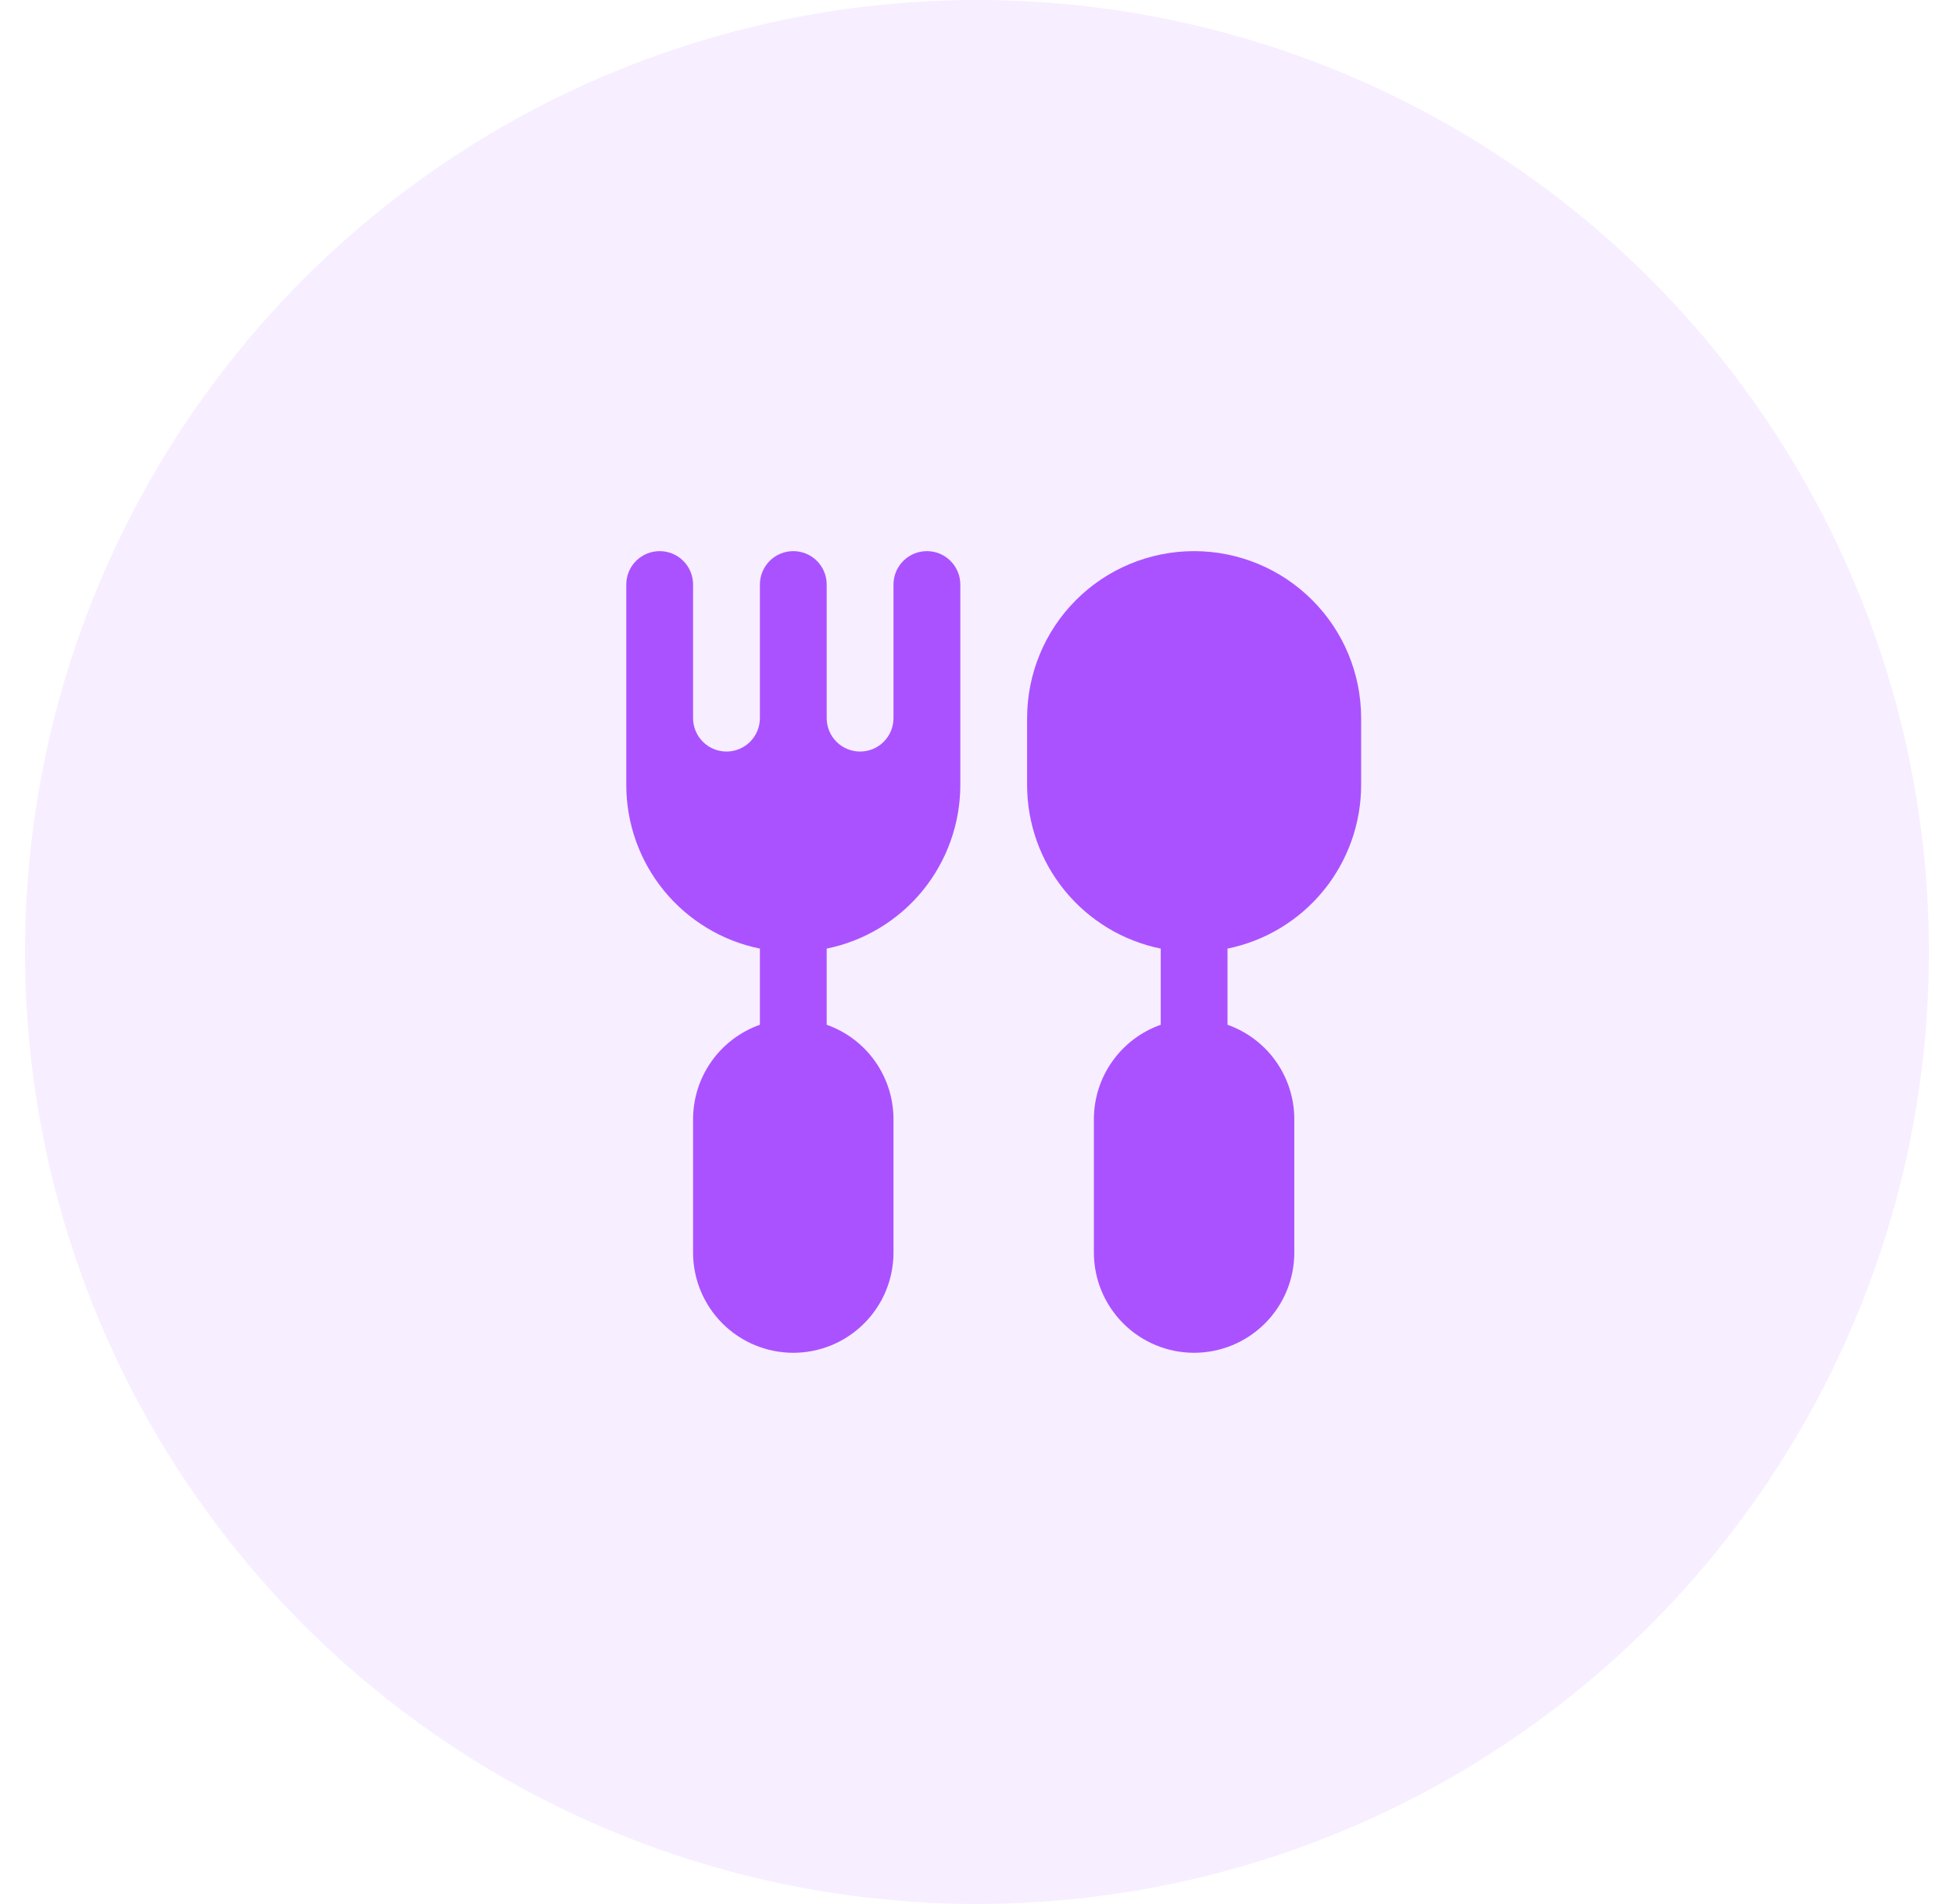 <svg width="39" height="38" viewBox="0 0 39 38" fill="none" xmlns="http://www.w3.org/2000/svg">
<circle opacity="0.1" cx="19.5" cy="19" r="19" fill="#AA52FF"/>
<path d="M23.833 11C22.949 11 22.101 11.351 21.476 11.976C20.851 12.601 20.5 13.449 20.5 14.333V15.667C20.5 16.435 20.765 17.18 21.251 17.775C21.737 18.37 22.414 18.78 23.167 18.933V20.453C22.778 20.591 22.441 20.845 22.202 21.182C21.963 21.518 21.834 21.921 21.833 22.333V25C21.833 25.53 22.044 26.039 22.419 26.414C22.794 26.789 23.303 27 23.833 27C24.364 27 24.872 26.789 25.247 26.414C25.623 26.039 25.833 25.53 25.833 25V22.333C25.832 21.921 25.703 21.518 25.465 21.182C25.226 20.845 24.889 20.591 24.5 20.453V18.933C25.253 18.78 25.93 18.37 26.416 17.775C26.901 17.18 27.167 16.435 27.167 15.667V14.333C27.167 13.449 26.816 12.601 26.19 11.976C25.565 11.351 24.717 11 23.833 11Z" fill="#AA52FF"/>
<path d="M18.5 11C18.323 11 18.154 11.07 18.029 11.195C17.904 11.32 17.833 11.49 17.833 11.667V14.333C17.833 14.51 17.763 14.68 17.638 14.805C17.513 14.93 17.343 15 17.167 15C16.99 15 16.82 14.93 16.695 14.805C16.57 14.68 16.5 14.51 16.5 14.333V11.667C16.5 11.49 16.43 11.32 16.305 11.195C16.18 11.07 16.01 11 15.833 11C15.656 11 15.487 11.07 15.362 11.195C15.237 11.32 15.167 11.49 15.167 11.667V14.333C15.167 14.51 15.096 14.68 14.971 14.805C14.846 14.93 14.677 15 14.5 15C14.323 15 14.154 14.93 14.029 14.805C13.904 14.68 13.833 14.51 13.833 14.333V11.667C13.833 11.49 13.763 11.32 13.638 11.195C13.513 11.07 13.344 11 13.167 11C12.99 11 12.82 11.07 12.695 11.195C12.57 11.32 12.5 11.49 12.5 11.667V15.667C12.5 16.435 12.765 17.18 13.251 17.775C13.737 18.37 14.414 18.78 15.167 18.933V20.453C14.778 20.591 14.441 20.845 14.202 21.182C13.963 21.518 13.835 21.921 13.833 22.333V25C13.833 25.53 14.044 26.039 14.419 26.414C14.794 26.789 15.303 27 15.833 27C16.364 27 16.872 26.789 17.247 26.414C17.623 26.039 17.833 25.53 17.833 25V22.333C17.832 21.921 17.703 21.518 17.465 21.182C17.226 20.845 16.889 20.591 16.5 20.453V18.933C17.253 18.78 17.93 18.37 18.416 17.775C18.901 17.18 19.167 16.435 19.167 15.667V11.667C19.167 11.49 19.096 11.32 18.971 11.195C18.846 11.07 18.677 11 18.5 11Z" fill="#AA52FF"/>
</svg>
